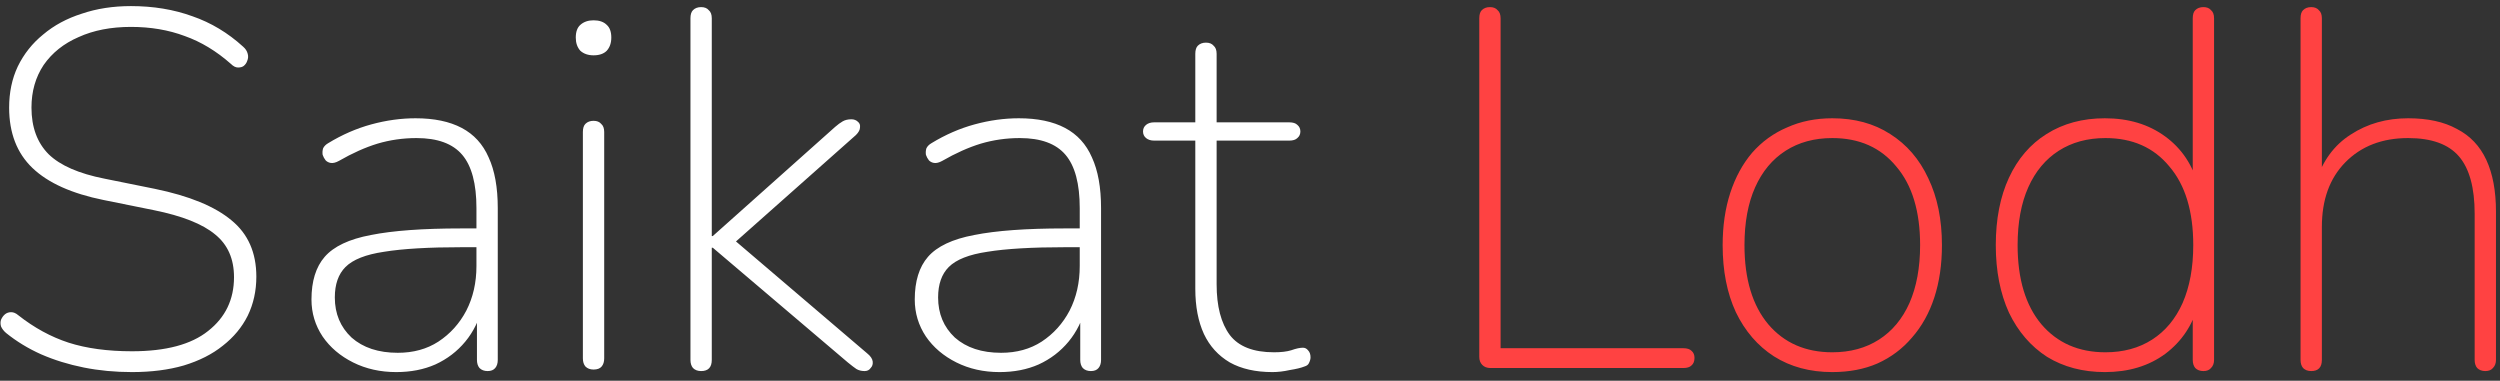 <svg width="197" height="30" viewBox="0 0 197 30" fill="none" xmlns="http://www.w3.org/2000/svg">
<rect x="0" y="0" width="197" height="30" fill="#333333" stroke="none"/>
<path d="M10.4 29.32C9.067 29.32 7.8 29.2 6.6 28.96C5.4 28.72 4.28 28.373 3.24 27.92C2.227 27.467 1.307 26.907 0.48 26.24C0.293 26.08 0.16 25.907 0.08 25.72C0.027 25.533 0.027 25.36 0.08 25.2C0.16 25.013 0.267 24.867 0.4 24.76C0.533 24.653 0.693 24.6 0.88 24.6C1.067 24.6 1.253 24.68 1.44 24.84C2.693 25.827 4.013 26.547 5.4 27C6.813 27.453 8.48 27.68 10.4 27.68C13.067 27.68 15.067 27.147 16.4 26.08C17.76 25.013 18.44 23.6 18.44 21.84C18.44 20.4 17.947 19.28 16.96 18.48C15.973 17.653 14.36 17.013 12.12 16.56L8.16 15.76C5.653 15.253 3.787 14.413 2.56 13.24C1.333 12.067 0.72 10.48 0.72 8.48C0.72 7.28 0.947 6.2 1.4 5.24C1.88 4.253 2.547 3.413 3.4 2.72C4.253 2 5.267 1.453 6.44 1.08C7.613 0.68 8.907 0.48 10.32 0.48C12.08 0.48 13.693 0.747 15.16 1.28C16.627 1.787 17.96 2.587 19.16 3.68C19.347 3.84 19.467 4.027 19.52 4.24C19.573 4.427 19.56 4.613 19.48 4.8C19.427 4.96 19.333 5.093 19.2 5.2C19.093 5.28 18.947 5.32 18.76 5.32C18.573 5.32 18.387 5.227 18.2 5.04C17.053 4.027 15.84 3.293 14.56 2.84C13.28 2.36 11.867 2.12 10.32 2.12C8.747 2.12 7.373 2.387 6.2 2.92C5.027 3.427 4.107 4.16 3.44 5.12C2.8 6.08 2.48 7.2 2.48 8.48C2.48 10.027 2.933 11.253 3.84 12.16C4.747 13.04 6.213 13.68 8.24 14.08L12.2 14.88C14.92 15.44 16.933 16.267 18.24 17.36C19.547 18.427 20.2 19.907 20.2 21.8C20.2 22.92 19.973 23.947 19.52 24.88C19.067 25.787 18.413 26.573 17.56 27.24C16.733 27.907 15.707 28.427 14.48 28.8C13.28 29.147 11.92 29.32 10.4 29.32ZM31.224 29.32C29.971 29.32 28.838 29.067 27.824 28.56C26.811 28.053 26.011 27.373 25.424 26.52C24.838 25.64 24.544 24.667 24.544 23.6C24.544 22.16 24.891 21.04 25.584 20.24C26.304 19.413 27.518 18.84 29.224 18.52C30.958 18.173 33.331 18 36.344 18H37.984V19.48H36.424C33.784 19.48 31.731 19.6 30.264 19.84C28.824 20.053 27.811 20.453 27.224 21.04C26.664 21.6 26.384 22.4 26.384 23.44C26.384 24.72 26.824 25.773 27.704 26.6C28.611 27.4 29.824 27.8 31.344 27.8C32.571 27.8 33.638 27.507 34.544 26.92C35.478 26.307 36.211 25.493 36.744 24.48C37.278 23.44 37.544 22.267 37.544 20.96V16.4C37.544 14.48 37.171 13.08 36.424 12.2C35.678 11.32 34.478 10.88 32.824 10.88C31.758 10.88 30.731 11.027 29.744 11.32C28.784 11.613 27.771 12.067 26.704 12.68C26.464 12.813 26.251 12.867 26.064 12.84C25.904 12.813 25.771 12.747 25.664 12.64C25.558 12.507 25.478 12.36 25.424 12.2C25.398 12.013 25.411 11.84 25.464 11.68C25.544 11.52 25.678 11.387 25.864 11.28C26.958 10.613 28.091 10.12 29.264 9.8C30.438 9.48 31.598 9.32 32.744 9.32C34.211 9.32 35.424 9.573 36.384 10.08C37.344 10.587 38.051 11.36 38.504 12.4C38.984 13.44 39.224 14.773 39.224 16.4V28.36C39.224 28.627 39.158 28.84 39.024 29C38.891 29.16 38.691 29.24 38.424 29.24C38.158 29.24 37.944 29.16 37.784 29C37.651 28.84 37.584 28.627 37.584 28.36V24.16H38.024C37.758 25.227 37.304 26.147 36.664 26.92C36.024 27.693 35.238 28.293 34.304 28.72C33.398 29.12 32.371 29.32 31.224 29.32ZM46.771 29.12C46.505 29.12 46.291 29.04 46.131 28.88C45.998 28.72 45.931 28.507 45.931 28.24V10.4C45.931 10.107 45.998 9.893 46.131 9.76C46.291 9.6 46.505 9.52 46.771 9.52C47.038 9.52 47.238 9.6 47.371 9.76C47.531 9.893 47.611 10.107 47.611 10.4V28.24C47.611 28.507 47.545 28.72 47.411 28.88C47.278 29.04 47.065 29.12 46.771 29.12ZM46.771 4.36C46.345 4.36 45.998 4.24 45.731 4C45.491 3.733 45.371 3.387 45.371 2.96C45.371 2.507 45.491 2.173 45.731 1.96C45.998 1.72 46.345 1.6 46.771 1.6C47.225 1.6 47.571 1.72 47.811 1.96C48.051 2.173 48.171 2.507 48.171 2.96C48.171 3.387 48.051 3.733 47.811 4C47.571 4.24 47.225 4.36 46.771 4.36ZM55.248 29.24C54.981 29.24 54.768 29.16 54.608 29C54.474 28.84 54.408 28.627 54.408 28.36V1.44C54.408 1.147 54.474 0.933 54.608 0.8C54.768 0.64 54.981 0.56 55.248 0.56C55.514 0.56 55.715 0.64 55.848 0.8C56.008 0.933 56.088 1.147 56.088 1.44V18.6H56.168L65.808 10C66.021 9.813 66.221 9.667 66.408 9.56C66.594 9.453 66.821 9.4 67.088 9.4C67.301 9.4 67.475 9.467 67.608 9.6C67.741 9.707 67.794 9.853 67.768 10.04C67.768 10.227 67.661 10.427 67.448 10.64L57.168 19.76V18.32L68.328 27.84C68.594 28.053 68.741 28.267 68.768 28.48C68.794 28.693 68.741 28.867 68.608 29C68.501 29.16 68.341 29.24 68.128 29.24C67.888 29.24 67.674 29.187 67.488 29.08C67.328 28.973 67.101 28.8 66.808 28.56L56.168 19.52H56.088V28.36C56.088 28.947 55.808 29.24 55.248 29.24ZM78.763 29.32C77.51 29.32 76.377 29.067 75.363 28.56C74.35 28.053 73.55 27.373 72.963 26.52C72.377 25.64 72.083 24.667 72.083 23.6C72.083 22.16 72.43 21.04 73.123 20.24C73.843 19.413 75.057 18.84 76.763 18.52C78.497 18.173 80.87 18 83.883 18H85.523V19.48H83.963C81.323 19.48 79.27 19.6 77.803 19.84C76.363 20.053 75.35 20.453 74.763 21.04C74.203 21.6 73.923 22.4 73.923 23.44C73.923 24.72 74.363 25.773 75.243 26.6C76.15 27.4 77.363 27.8 78.883 27.8C80.11 27.8 81.177 27.507 82.083 26.92C83.017 26.307 83.75 25.493 84.283 24.48C84.817 23.44 85.083 22.267 85.083 20.96V16.4C85.083 14.48 84.71 13.08 83.963 12.2C83.217 11.32 82.017 10.88 80.363 10.88C79.297 10.88 78.27 11.027 77.283 11.32C76.323 11.613 75.31 12.067 74.243 12.68C74.003 12.813 73.79 12.867 73.603 12.84C73.443 12.813 73.31 12.747 73.203 12.64C73.097 12.507 73.017 12.36 72.963 12.2C72.937 12.013 72.95 11.84 73.003 11.68C73.083 11.52 73.217 11.387 73.403 11.28C74.497 10.613 75.63 10.12 76.803 9.8C77.977 9.48 79.137 9.32 80.283 9.32C81.75 9.32 82.963 9.573 83.923 10.08C84.883 10.587 85.59 11.36 86.043 12.4C86.523 13.44 86.763 14.773 86.763 16.4V28.36C86.763 28.627 86.697 28.84 86.563 29C86.43 29.16 86.23 29.24 85.963 29.24C85.697 29.24 85.483 29.16 85.323 29C85.19 28.84 85.123 28.627 85.123 28.36V24.16H85.563C85.297 25.227 84.843 26.147 84.203 26.92C83.563 27.693 82.777 28.293 81.843 28.72C80.937 29.12 79.91 29.32 78.763 29.32ZM100.27 29.32C98.937 29.32 97.817 29.067 96.91 28.56C96.004 28.027 95.324 27.28 94.87 26.32C94.417 25.333 94.19 24.147 94.19 22.76V11.08H90.95C90.684 11.08 90.47 11.013 90.31 10.88C90.15 10.747 90.07 10.573 90.07 10.36C90.07 10.147 90.15 9.973 90.31 9.84C90.47 9.707 90.684 9.64 90.95 9.64H94.19V4.24C94.19 3.947 94.257 3.733 94.39 3.6C94.55 3.44 94.764 3.36 95.03 3.36C95.297 3.36 95.497 3.44 95.63 3.6C95.79 3.733 95.87 3.947 95.87 4.24V9.64H101.59C101.884 9.64 102.097 9.707 102.23 9.84C102.39 9.973 102.47 10.147 102.47 10.36C102.47 10.573 102.39 10.747 102.23 10.88C102.097 11.013 101.884 11.08 101.59 11.08H95.87V22.4C95.87 24.133 96.217 25.467 96.91 26.4C97.604 27.307 98.764 27.76 100.39 27.76C100.95 27.76 101.404 27.707 101.75 27.6C102.124 27.467 102.43 27.4 102.67 27.4C102.83 27.4 102.964 27.467 103.07 27.6C103.204 27.733 103.27 27.92 103.27 28.16C103.27 28.293 103.23 28.44 103.15 28.6C103.097 28.733 102.977 28.827 102.79 28.88C102.524 28.987 102.137 29.08 101.63 29.16C101.15 29.267 100.697 29.32 100.27 29.32Z" fill="white"/>
<path d="M117.447 29C117.18 29 116.967 28.92 116.807 28.76C116.647 28.6 116.567 28.387 116.567 28.12V1.44C116.567 1.147 116.633 0.933 116.767 0.8C116.927 0.64 117.14 0.56 117.407 0.56C117.673 0.56 117.873 0.64 118.007 0.8C118.167 0.933 118.247 1.147 118.247 1.44V27.44H132.647C132.94 27.44 133.153 27.507 133.287 27.64C133.447 27.773 133.527 27.96 133.527 28.2C133.527 28.467 133.447 28.667 133.287 28.8C133.153 28.933 132.94 29 132.647 29H117.447ZM144.385 29.32C142.625 29.32 141.092 28.907 139.785 28.08C138.505 27.253 137.505 26.093 136.785 24.6C136.092 23.107 135.745 21.347 135.745 19.32C135.745 17.8 135.945 16.427 136.345 15.2C136.745 13.973 137.318 12.92 138.065 12.04C138.838 11.16 139.758 10.493 140.825 10.04C141.892 9.56 143.078 9.32 144.385 9.32C146.145 9.32 147.665 9.733 148.945 10.56C150.252 11.387 151.252 12.547 151.945 14.04C152.665 15.533 153.025 17.293 153.025 19.32C153.025 20.84 152.825 22.213 152.425 23.44C152.025 24.667 151.438 25.72 150.665 26.6C149.918 27.48 149.012 28.16 147.945 28.64C146.905 29.093 145.718 29.32 144.385 29.32ZM144.385 27.76C145.798 27.76 147.025 27.427 148.065 26.76C149.105 26.093 149.905 25.133 150.465 23.88C151.025 22.6 151.305 21.08 151.305 19.32C151.305 16.653 150.678 14.587 149.425 13.12C148.198 11.627 146.518 10.88 144.385 10.88C142.972 10.88 141.745 11.213 140.705 11.88C139.665 12.547 138.865 13.507 138.305 14.76C137.745 16.013 137.465 17.533 137.465 19.32C137.465 21.987 138.092 24.067 139.345 25.56C140.598 27.027 142.278 27.76 144.385 27.76ZM165.868 29.32C164.135 29.32 162.615 28.92 161.308 28.12C160.028 27.293 159.028 26.133 158.308 24.64C157.615 23.12 157.268 21.347 157.268 19.32C157.268 17.267 157.615 15.493 158.308 14C159.002 12.507 159.988 11.36 161.268 10.56C162.575 9.733 164.108 9.32 165.868 9.32C167.735 9.32 169.322 9.8 170.628 10.76C171.935 11.72 172.802 13.027 173.228 14.68H172.788V1.44C172.788 1.147 172.855 0.933 172.988 0.8C173.148 0.64 173.362 0.56 173.628 0.56C173.895 0.56 174.095 0.64 174.228 0.8C174.388 0.933 174.468 1.147 174.468 1.44V28.36C174.468 28.627 174.388 28.84 174.228 29C174.095 29.16 173.895 29.24 173.628 29.24C173.362 29.24 173.148 29.16 172.988 29C172.855 28.84 172.788 28.627 172.788 28.36V23.96H173.228C172.802 25.587 171.935 26.893 170.628 27.88C169.322 28.84 167.735 29.32 165.868 29.32ZM165.908 27.76C167.322 27.76 168.548 27.427 169.588 26.76C170.628 26.093 171.428 25.133 171.988 23.88C172.548 22.6 172.828 21.08 172.828 19.32C172.828 16.653 172.202 14.587 170.948 13.12C169.722 11.627 168.042 10.88 165.908 10.88C164.495 10.88 163.268 11.213 162.228 11.88C161.188 12.547 160.388 13.507 159.828 14.76C159.268 16.013 158.988 17.533 158.988 19.32C158.988 21.987 159.615 24.067 160.868 25.56C162.122 27.027 163.802 27.76 165.908 27.76ZM182.123 29.24C181.856 29.24 181.643 29.16 181.483 29C181.349 28.84 181.283 28.627 181.283 28.36V1.44C181.283 1.147 181.349 0.933 181.483 0.8C181.643 0.64 181.856 0.56 182.123 0.56C182.389 0.56 182.589 0.64 182.723 0.8C182.883 0.933 182.963 1.147 182.963 1.44V14.36H182.483C183.016 12.68 183.936 11.427 185.243 10.6C186.549 9.747 188.056 9.32 189.763 9.32C191.309 9.32 192.589 9.6 193.603 10.16C194.643 10.693 195.416 11.507 195.923 12.6C196.429 13.693 196.683 15.053 196.683 16.68V28.36C196.683 28.627 196.603 28.84 196.443 29C196.309 29.16 196.109 29.24 195.843 29.24C195.576 29.24 195.363 29.16 195.203 29C195.069 28.84 195.003 28.627 195.003 28.36V16.84C195.003 14.787 194.589 13.28 193.763 12.32C192.936 11.36 191.603 10.88 189.763 10.88C187.709 10.88 186.056 11.52 184.803 12.8C183.576 14.053 182.963 15.747 182.963 17.88V28.36C182.963 28.947 182.683 29.24 182.123 29.24Z" fill="#FF4242"/>
</svg>

